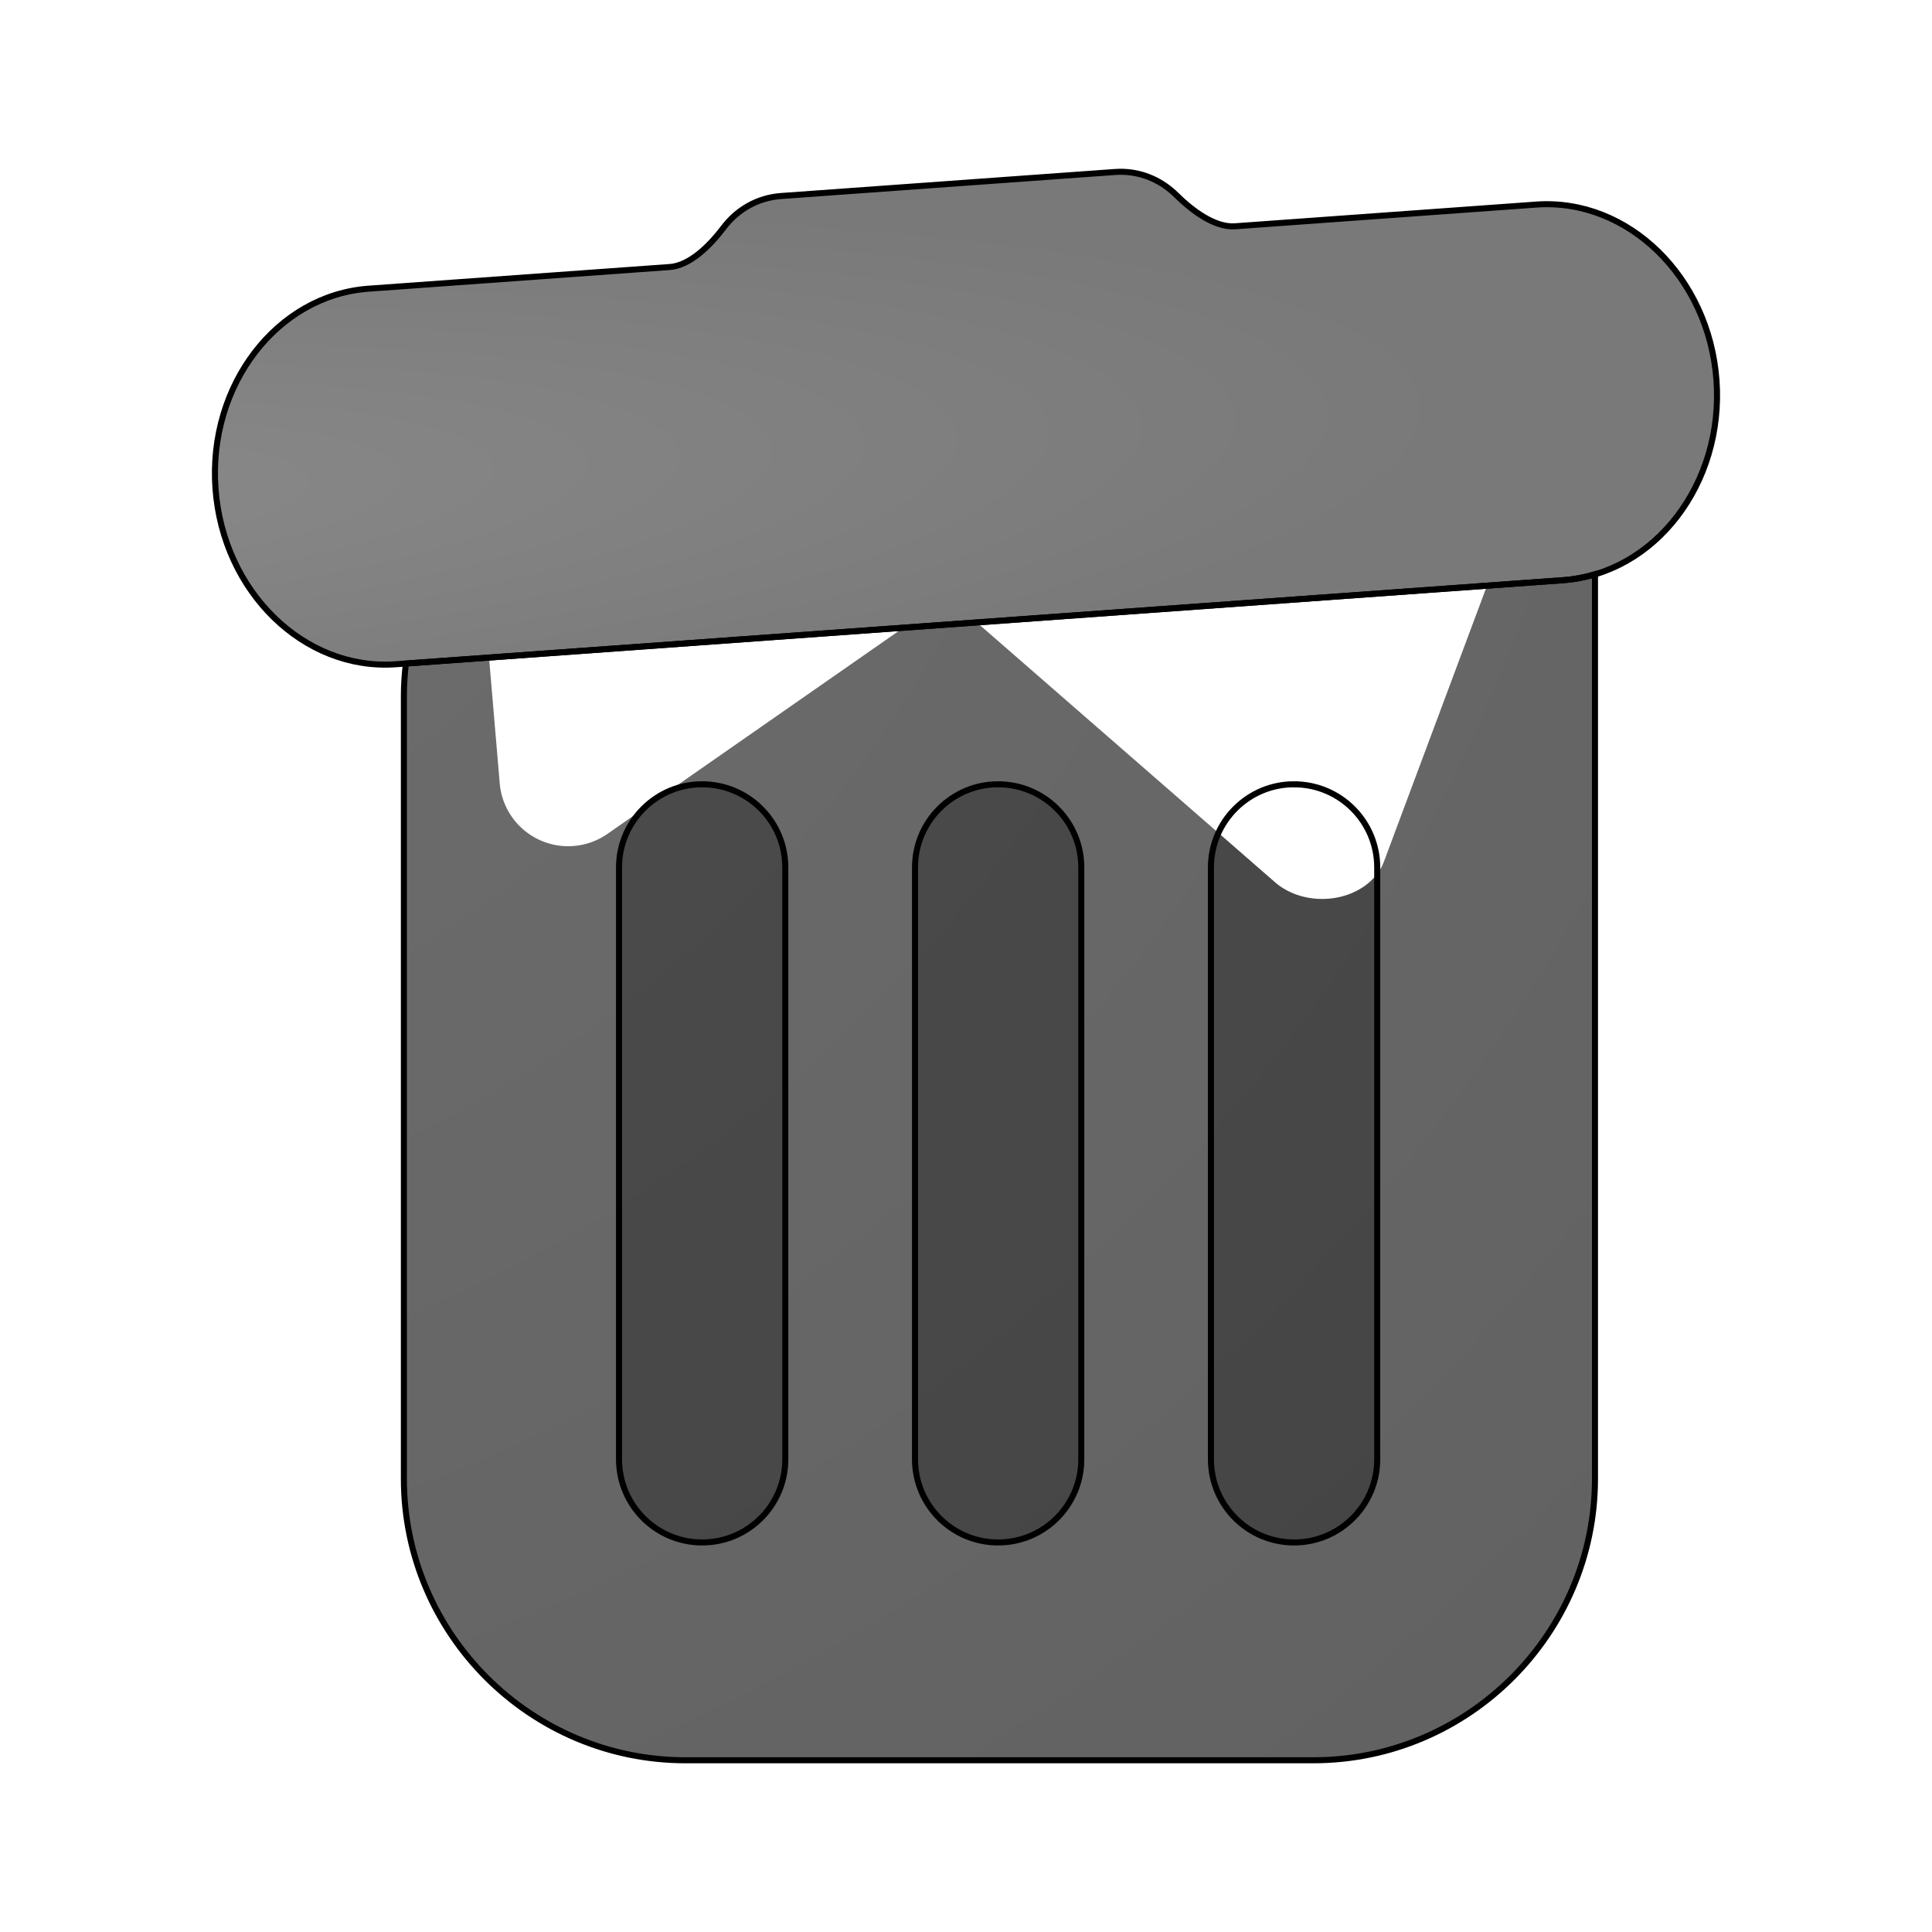 <?xml version="1.0" encoding="UTF-8" standalone="no"?>
<!-- Generator: Adobe Illustrator 25.2.1, SVG Export Plug-In . SVG Version: 6.00 Build 0)  -->

<svg
   version="1.1"
   id="Layer_1"
   x="0px"
   y="0px"
   viewBox="0 0 64 64"
   style="enable-background:new 0 0 64 64;"
   xml:space="preserve"
   sodipodi:docname="user-trash-full.svg"
   inkscape:version="1.4 (e7c3feb100, 2024-10-09)"
   xmlns:inkscape="http://www.inkscape.org/namespaces/inkscape"
   xmlns:sodipodi="http://sodipodi.sourceforge.net/DTD/sodipodi-0.dtd"
   xmlns:xlink="http://www.w3.org/1999/xlink"
   xmlns="http://www.w3.org/2000/svg"
   xmlns:svg="http://www.w3.org/2000/svg"><defs
   id="defs10"><inkscape:path-effect
   effect="fillet_chamfer"
   id="path-effect3"
   is_visible="true"
   lpeversion="1"
   nodesatellites_param="F,0,0,1,0,0,0,1 @ F,0,0,1,0,3.049,0,1 @ F,0,0,1,0,0,0,1"
   radius="0"
   unit="px"
   method="auto"
   mode="F"
   chamfer_steps="1"
   flexible="false"
   use_knot_distance="true"
   apply_no_radius="true"
   apply_with_radius="true"
   only_selected="false"
   hide_knots="false" /><inkscape:path-effect
   effect="fillet_chamfer"
   id="path-effect2"
   is_visible="true"
   lpeversion="1"
   nodesatellites_param="F,0,0,1,0,0,0,1 @ F,0,0,1,0,0,0,1 @ F,0,0,1,0,1.596,0,1 @ F,0,0,1,0,2.962,0,1 @ F,0,0,1,0,2.201,0,1 @ F,0,0,1,0,0,0,1 @ F,0,0,1,0,0,0,1 @ F,0,0,1,0,0,0,1 @ F,0,0,1,0,0,0,1"
   radius="0"
   unit="px"
   method="auto"
   mode="F"
   chamfer_steps="1"
   flexible="false"
   use_knot_distance="true"
   apply_no_radius="true"
   apply_with_radius="true"
   only_selected="false"
   hide_knots="false" /><inkscape:path-effect
   effect="fillet_chamfer"
   id="path-effect1"
   is_visible="true"
   lpeversion="1"
   nodesatellites_param="F,0,0,1,0,0,0,1 @ F,0,0,1,0,0,0,1 @ F,0,0,1,0,0,0,1 @ F,0,0,1,0,0,0,1 @ F,0,0,1,0,0,0,1 @ F,0,0,1,0,0,0,1 @ F,0,0,1,0,0,0,1"
   radius="0"
   unit="px"
   method="auto"
   mode="F"
   chamfer_steps="1"
   flexible="false"
   use_knot_distance="true"
   apply_no_radius="true"
   apply_with_radius="true"
   only_selected="false"
   hide_knots="false" />
	
	
		<radialGradient
   id="SVGID_1_"
   cx="18.977"
   cy="1036.882"
   r="38.583"
   gradientTransform="matrix(0.901,0,0,0.901,3.236,-910.113)"
   gradientUnits="userSpaceOnUse">
		<stop
   offset="0"
   style="stop-color:#a7a7a7;stop-opacity:1;"
   id="stop1" />
		<stop
   offset="1"
   style="stop-color:#777777;stop-opacity:1;"
   id="stop2" />
	</radialGradient>
	
	
	
	
		<radialGradient
   id="SVGID_4_"
   cx="-15.636"
   cy="32.722"
   r="16.506"
   fx="-20.047"
   fy="28.682"
   gradientTransform="matrix(-0.906,0.424,0.424,0.906,18.145,-17.002)"
   gradientUnits="userSpaceOnUse">
		<stop
   offset="0"
   style="stop-color:#FFFFFF"
   id="stop7" />
		<stop
   offset="1"
   style="stop-color:#B7B7B7"
   id="stop8" />
	</radialGradient>
	
	
	
		<radialGradient
   id="SVGID_5_"
   cx="11.487"
   cy="1016.485"
   r="36.125"
   gradientTransform="matrix(0.897,-0.091,0.091,0.897,-91.204,-903.057)"
   gradientUnits="userSpaceOnUse">
		<stop
   offset="0"
   style="stop-color:#898989;stop-opacity:1;"
   id="stop9" />
		<stop
   offset="1"
   style="stop-color:#797979;stop-opacity:1;"
   id="stop10" />
	</radialGradient>
	

		
			<linearGradient
   id="SVGID_2_"
   gradientUnits="userSpaceOnUse"
   x1="-9.566"
   y1="22.406"
   x2="16.434"
   y2="22.406"
   gradientTransform="matrix(-0.727,0.686,0.686,0.727,10.534,-8.701)">
			<stop
   offset="0"
   style="stop-color:#000000"
   id="stop3" />
			<stop
   offset="1"
   style="stop-color:#404040"
   id="stop4" />
		</linearGradient>
		
		
			<radialGradient
   id="SVGID_3_"
   cx="-2.122"
   cy="17.73"
   r="19.1"
   fx="-7.227"
   fy="13.055"
   gradientTransform="matrix(-0.727,0.686,0.686,0.727,10.534,-8.701)"
   gradientUnits="userSpaceOnUse">
			<stop
   offset="0"
   style="stop-color:#FFFFFF"
   id="stop5" />
			<stop
   offset="1"
   style="stop-color:#B7B7B7"
   id="stop6" />
		</radialGradient>
		
	<radialGradient
   id="SVGID_2_-6"
   cx="11.483"
   cy="63.457"
   r="36.125"
   gradientTransform="matrix(1,0,0,-1,0,66)"
   gradientUnits="userSpaceOnUse">
		<stop
   offset="0"
   style="stop-color:#707070"
   id="stop3-2" />
		<stop
   offset="1"
   style="stop-color:#454545"
   id="stop4-9" />
	</radialGradient><radialGradient
   id="SVGID_1_-1"
   cx="19.543"
   cy="43.06"
   r="37.849"
   gradientTransform="matrix(1,0,0,-1,0,66)"
   gradientUnits="userSpaceOnUse">
		<stop
   offset="0"
   style="stop-color:#707070"
   id="stop1-2" />
		<stop
   offset="1"
   style="stop-color:#454545"
   id="stop2-7" />
	</radialGradient><radialGradient
   id="SVGID_5_-6"
   cx="11.487"
   cy="1016.485"
   r="36.125"
   gradientTransform="matrix(0.897,-0.091,0.091,0.897,-91.166,-903.017)"
   gradientUnits="userSpaceOnUse">
		<stop
   offset="0"
   style="stop-color:#707070"
   id="stop9-0" />
		<stop
   offset="1"
   style="stop-color:#454545"
   id="stop10-6" />
	</radialGradient><radialGradient
   id="SVGID_1_-2"
   cx="18.978"
   cy="1036.882"
   r="38.583"
   gradientTransform="matrix(0.901,0,0,0.901,3.274,-910.073)"
   gradientUnits="userSpaceOnUse">
		<stop
   offset="0"
   style="stop-color:#707070"
   id="stop3-0" />
		<stop
   offset="1"
   style="stop-color:#454545"
   id="stop4-2" />
	</radialGradient><filter
   inkscape:collect="always"
   style="color-interpolation-filters:sRGB"
   id="filter8"
   x="-0.113"
   y="-0.107"
   width="1.226"
   height="1.214"><feGaussianBlur
     inkscape:collect="always"
     stdDeviation="2.305"
     id="feGaussianBlur8" /></filter><radialGradient
   inkscape:collect="always"
   xlink:href="#SVGID_1_-53"
   id="radialGradient7"
   cx="2.158"
   cy="22.664"
   fx="2.158"
   fy="22.664"
   r="21.491"
   gradientTransform="matrix(1.092,4.074,-4.605,1.234,98.546,-29.544)"
   gradientUnits="userSpaceOnUse" /><radialGradient
   id="SVGID_1_-53"
   cx="18.978"
   cy="1036.882"
   r="38.583"
   gradientTransform="matrix(0.901,0,0,0.901,3.236,-910.113)"
   gradientUnits="userSpaceOnUse">
		<stop
   offset="0"
   style="stop-color:#6f6f6f;stop-opacity:1;"
   id="stop3-5" />
		<stop
   offset="1"
   style="stop-color:#5e5e5e;stop-opacity:1;"
   id="stop4-6" />
	</radialGradient><radialGradient
   inkscape:collect="always"
   xlink:href="#SVGID_5_-3"
   id="radialGradient6"
   cx="9.832"
   cy="-5.958"
   fx="9.832"
   fy="-5.958"
   r="25.174"
   gradientTransform="matrix(0.025,0.367,-1.95,0.132,-12.373,13.835)"
   gradientUnits="userSpaceOnUse" /><radialGradient
   id="SVGID_5_-3"
   cx="11.487"
   cy="1016.485"
   r="36.125"
   gradientTransform="matrix(0.897,-0.091,0.091,0.897,-35.834,-905.405)"
   gradientUnits="userSpaceOnUse">
		<stop
   offset="0"
   style="stop-color:#898989;stop-opacity:1;"
   id="stop9-6" />
		<stop
   offset="1"
   style="stop-color:#797979;stop-opacity:1;"
   id="stop10-7" />
	</radialGradient><inkscape:path-effect
   effect="fillet_chamfer"
   id="path-effect3-6"
   is_visible="true"
   lpeversion="1"
   nodesatellites_param="F,0,0,1,0,0,0,1 @ F,0,0,1,0,2.365,0,1 @ F,0,0,1,0,0,0,1"
   radius="0"
   unit="px"
   method="auto"
   mode="F"
   chamfer_steps="1"
   flexible="false"
   use_knot_distance="true"
   apply_no_radius="true"
   apply_with_radius="true"
   only_selected="false"
   hide_knots="false" /></defs><sodipodi:namedview
   id="namedview10"
   pagecolor="#ffffff"
   bordercolor="#000000"
   borderopacity="0.25"
   inkscape:showpageshadow="2"
   inkscape:pageopacity="0.0"
   inkscape:pagecheckerboard="0"
   inkscape:deskcolor="#d1d1d1"
   inkscape:zoom="10.94393"
   inkscape:cx="29.331328"
   inkscape:cy="45.824489"
   inkscape:window-width="1920"
   inkscape:window-height="1020"
   inkscape:window-x="0"
   inkscape:window-y="0"
   inkscape:window-maximized="1"
   inkscape:current-layer="Layer_1" />
<style
   type="text/css"
   id="style1">
	.st0{opacity:0.21;enable-background:new    ;}
	.st1{fill:url(#SVGID_1_);}
	.st2{opacity:0.3;fill:none;stroke:#000000;stroke-width:6;stroke-linecap:round;enable-background:new    ;}
	.st3{opacity:0.34;fill:url(#SVGID_2_);enable-background:new    ;}
	.st4{fill:url(#SVGID_3_);}
	.st5{fill:url(#SVGID_4_);}
	.st6{opacity:0.2;enable-background:new    ;}
	.st7{fill:url(#SVGID_5_);}
</style>
<path
   class="st1"
   d="m 22.708,13.718 h 20.798 c 5.135,0 9.329,-2.072 9.329,3.063 v 32.2 c 0,5.135 -4.194,9.329 -9.329,9.329 h -20.798 c -5.135,0 -9.329,-4.194 -9.329,-9.329 V 23.047 c 0,-5.135 4.194,-9.329 9.329,-9.329 z"
   id="path2-5"
   style="fill:url(#radialGradient7);stroke-width:0.856"
   sodipodi:nodetypes="sssssssss" /><path
   id="path1"
   style="opacity:0.3;stroke-width:0.918;stroke-linecap:round"
   d="m 23.261,25.981 a 2.754,2.754 0 0 0 -2.754,2.754 v 19.608 a 2.754,2.754 0 0 0 2.754,2.754 2.754,2.754 0 0 0 2.754,-2.754 V 28.735 A 2.754,2.754 0 0 0 23.261,25.981 Z m 9.804,0 a 2.754,2.754 0 0 0 -2.754,2.754 v 19.608 a 2.754,2.754 0 0 0 2.754,2.754 2.754,2.754 0 0 0 2.754,-2.754 v -19.608 a 2.754,2.754 0 0 0 -2.754,-2.754 z m 9.804,0 a 2.754,2.754 0 0 0 -2.754,2.754 v 19.608 a 2.754,2.754 0 0 0 2.754,2.754 2.754,2.754 0 0 0 2.754,-2.754 v -19.608 a 2.754,2.754 0 0 0 -2.754,-2.754 z" /><path
   sodipodi:type="star"
   style="opacity:1;fill:#ffffff;fill-opacity:1;stroke:none;stroke-width:0.2"
   id="path2"
   inkscape:flatsided="true"
   sodipodi:sides="3"
   sodipodi:cx="-7.0358639"
   sodipodi:cy="12.60973"
   sodipodi:r1="7.3948894"
   sodipodi:r2="5.3044658"
   sodipodi:arg1="-0.54636801"
   sodipodi:arg2="0.50082954"
   inkscape:rounded="0"
   inkscape:randomized="0"
   d="M -0.718,8.767 -5.404,17.328 a 1.76,1.76 178.695 0 1 -3.048,0.069 L -13.523,9.059 Z"
   inkscape:transform-center-x="-3.1770819"
   inkscape:transform-center-y="0.92508661"
   transform="matrix(1.158,0.576,-0.576,1.158,36.362,10.67)"
   inkscape:path-effect="#path-effect3" /><path
   sodipodi:type="star"
   style="fill:#ffffff;fill-opacity:1;stroke:none;stroke-width:0.2"
   id="path2-2"
   inkscape:flatsided="true"
   sodipodi:sides="3"
   sodipodi:cx="-7.0358639"
   sodipodi:cy="12.60973"
   sodipodi:r1="7.3948894"
   sodipodi:r2="5.3044658"
   sodipodi:arg1="-0.54636801"
   sodipodi:arg2="0.50082954"
   inkscape:rounded="0"
   inkscape:randomized="0"
   d="M -0.718,8.767 -5.732,17.928 a 1.366,1.366 178.695 0 1 -2.365,0.054 L -13.523,9.059 Z"
   inkscape:transform-center-x="-1.2228181"
   inkscape:transform-center-y="0.54344736"
   transform="matrix(1.531,-0.26,0.319,1.247,48.9,4.699)"
   inkscape:path-effect="#path-effect3-6" /><path
   d="M 25.879,6.492 C 25.091,6.549 24.421,6.943 23.967,7.543 23.534,8.115 22.866,8.795 22.189,8.844 L 12.215,9.562 C 9.176,9.781 6.892,12.758 7.139,16.179 7.385,19.6 10.072,22.222 13.111,22.003 L 51.785,19.218 c 3.039,-0.219 5.322,-3.199 5.076,-6.62 C 56.615,9.177 53.928,6.558 50.889,6.776 L 40.915,7.495 C 40.238,7.544 39.48,6.967 38.969,6.463 38.434,5.934 37.715,5.64 36.927,5.697 Z"
   style="baseline-shift:baseline;display:inline;overflow:visible;vector-effect:none;fill:url(#radialGradient6);stroke-width:1.051;enable-background:accumulate;stop-color:#000000"
   id="path3-3" /><g
   id="g8"
   transform="translate(62.734,8.213)"
   style="filter:url(#filter8)"><path
     d="m -9.898,10.811 c -0.338,0.101 -0.689,0.169 -1.051,0.195 l -38.34,2.762 c -0.04,0.351 -0.066,0.705 -0.066,1.066 v 25.936 c 0,5.135 4.193,9.328 9.328,9.328 h 20.799 c 5.135,0 9.33,-4.193 9.33,-9.328 z m -29.576,6.957 c 1.521,2.3e-5 2.754,1.233 2.754,2.754 v 19.607 c -2.3e-5,1.521 -1.233,2.754 -2.754,2.754 -1.521,-2.2e-5 -2.754,-1.233 -2.754,-2.754 V 20.521 c 2.3e-5,-1.521 1.233,-2.754 2.754,-2.754 z m 9.805,0 c 1.521,2.3e-5 2.754,1.233 2.754,2.754 v 19.607 c -2.2e-5,1.521 -1.233,2.754 -2.754,2.754 -1.521,-2.2e-5 -2.754,-1.233 -2.754,-2.754 V 20.521 c 2.3e-5,-1.521 1.233,-2.754 2.754,-2.754 z m 9.803,0 c 1.521,2.3e-5 2.754,1.233 2.754,2.754 v 19.607 c -2.3e-5,1.521 -1.233,2.754 -2.754,2.754 -1.521,-2.2e-5 -2.754,-1.233 -2.754,-2.754 V 20.521 c 2.3e-5,-1.521 1.233,-2.754 2.754,-2.754 z"
     style="baseline-shift:baseline;display:inline;overflow:visible;fill:none;fill-opacity:1;stroke:#000000;stroke-width:0.2;stroke-dasharray:none;stroke-opacity:1;enable-background:accumulate;stop-color:#000000;stop-opacity:1"
     id="path7" /><path
     d="m -25.516,-2.521 c -0.096,-0.004 -0.194,-0.001 -0.293,0.006 l -11.047,0.795 c -0.788,0.057 -1.458,0.45 -1.912,1.051 -0.433,0.572 -1.1,1.252 -1.777,1.301 L -50.52,1.35 c -3.039,0.219 -5.323,3.196 -5.076,6.617 0.246,3.421 2.934,6.043 5.973,5.824 L -10.949,11.006 C -7.911,10.787 -5.627,7.808 -5.873,4.387 -6.119,0.966 -8.807,-1.654 -11.846,-1.436 l -9.975,0.719 c -0.677,0.049 -1.435,-0.529 -1.945,-1.033 -0.469,-0.463 -1.077,-0.746 -1.75,-0.771 z"
     style="baseline-shift:baseline;display:inline;overflow:visible;fill:none;fill-opacity:1;stroke:#000000;stroke-width:0.2;stroke-dasharray:none;stroke-opacity:1;enable-background:accumulate;stop-color:#000000;stop-opacity:1"
     id="path6-5" /></g>
</svg>
